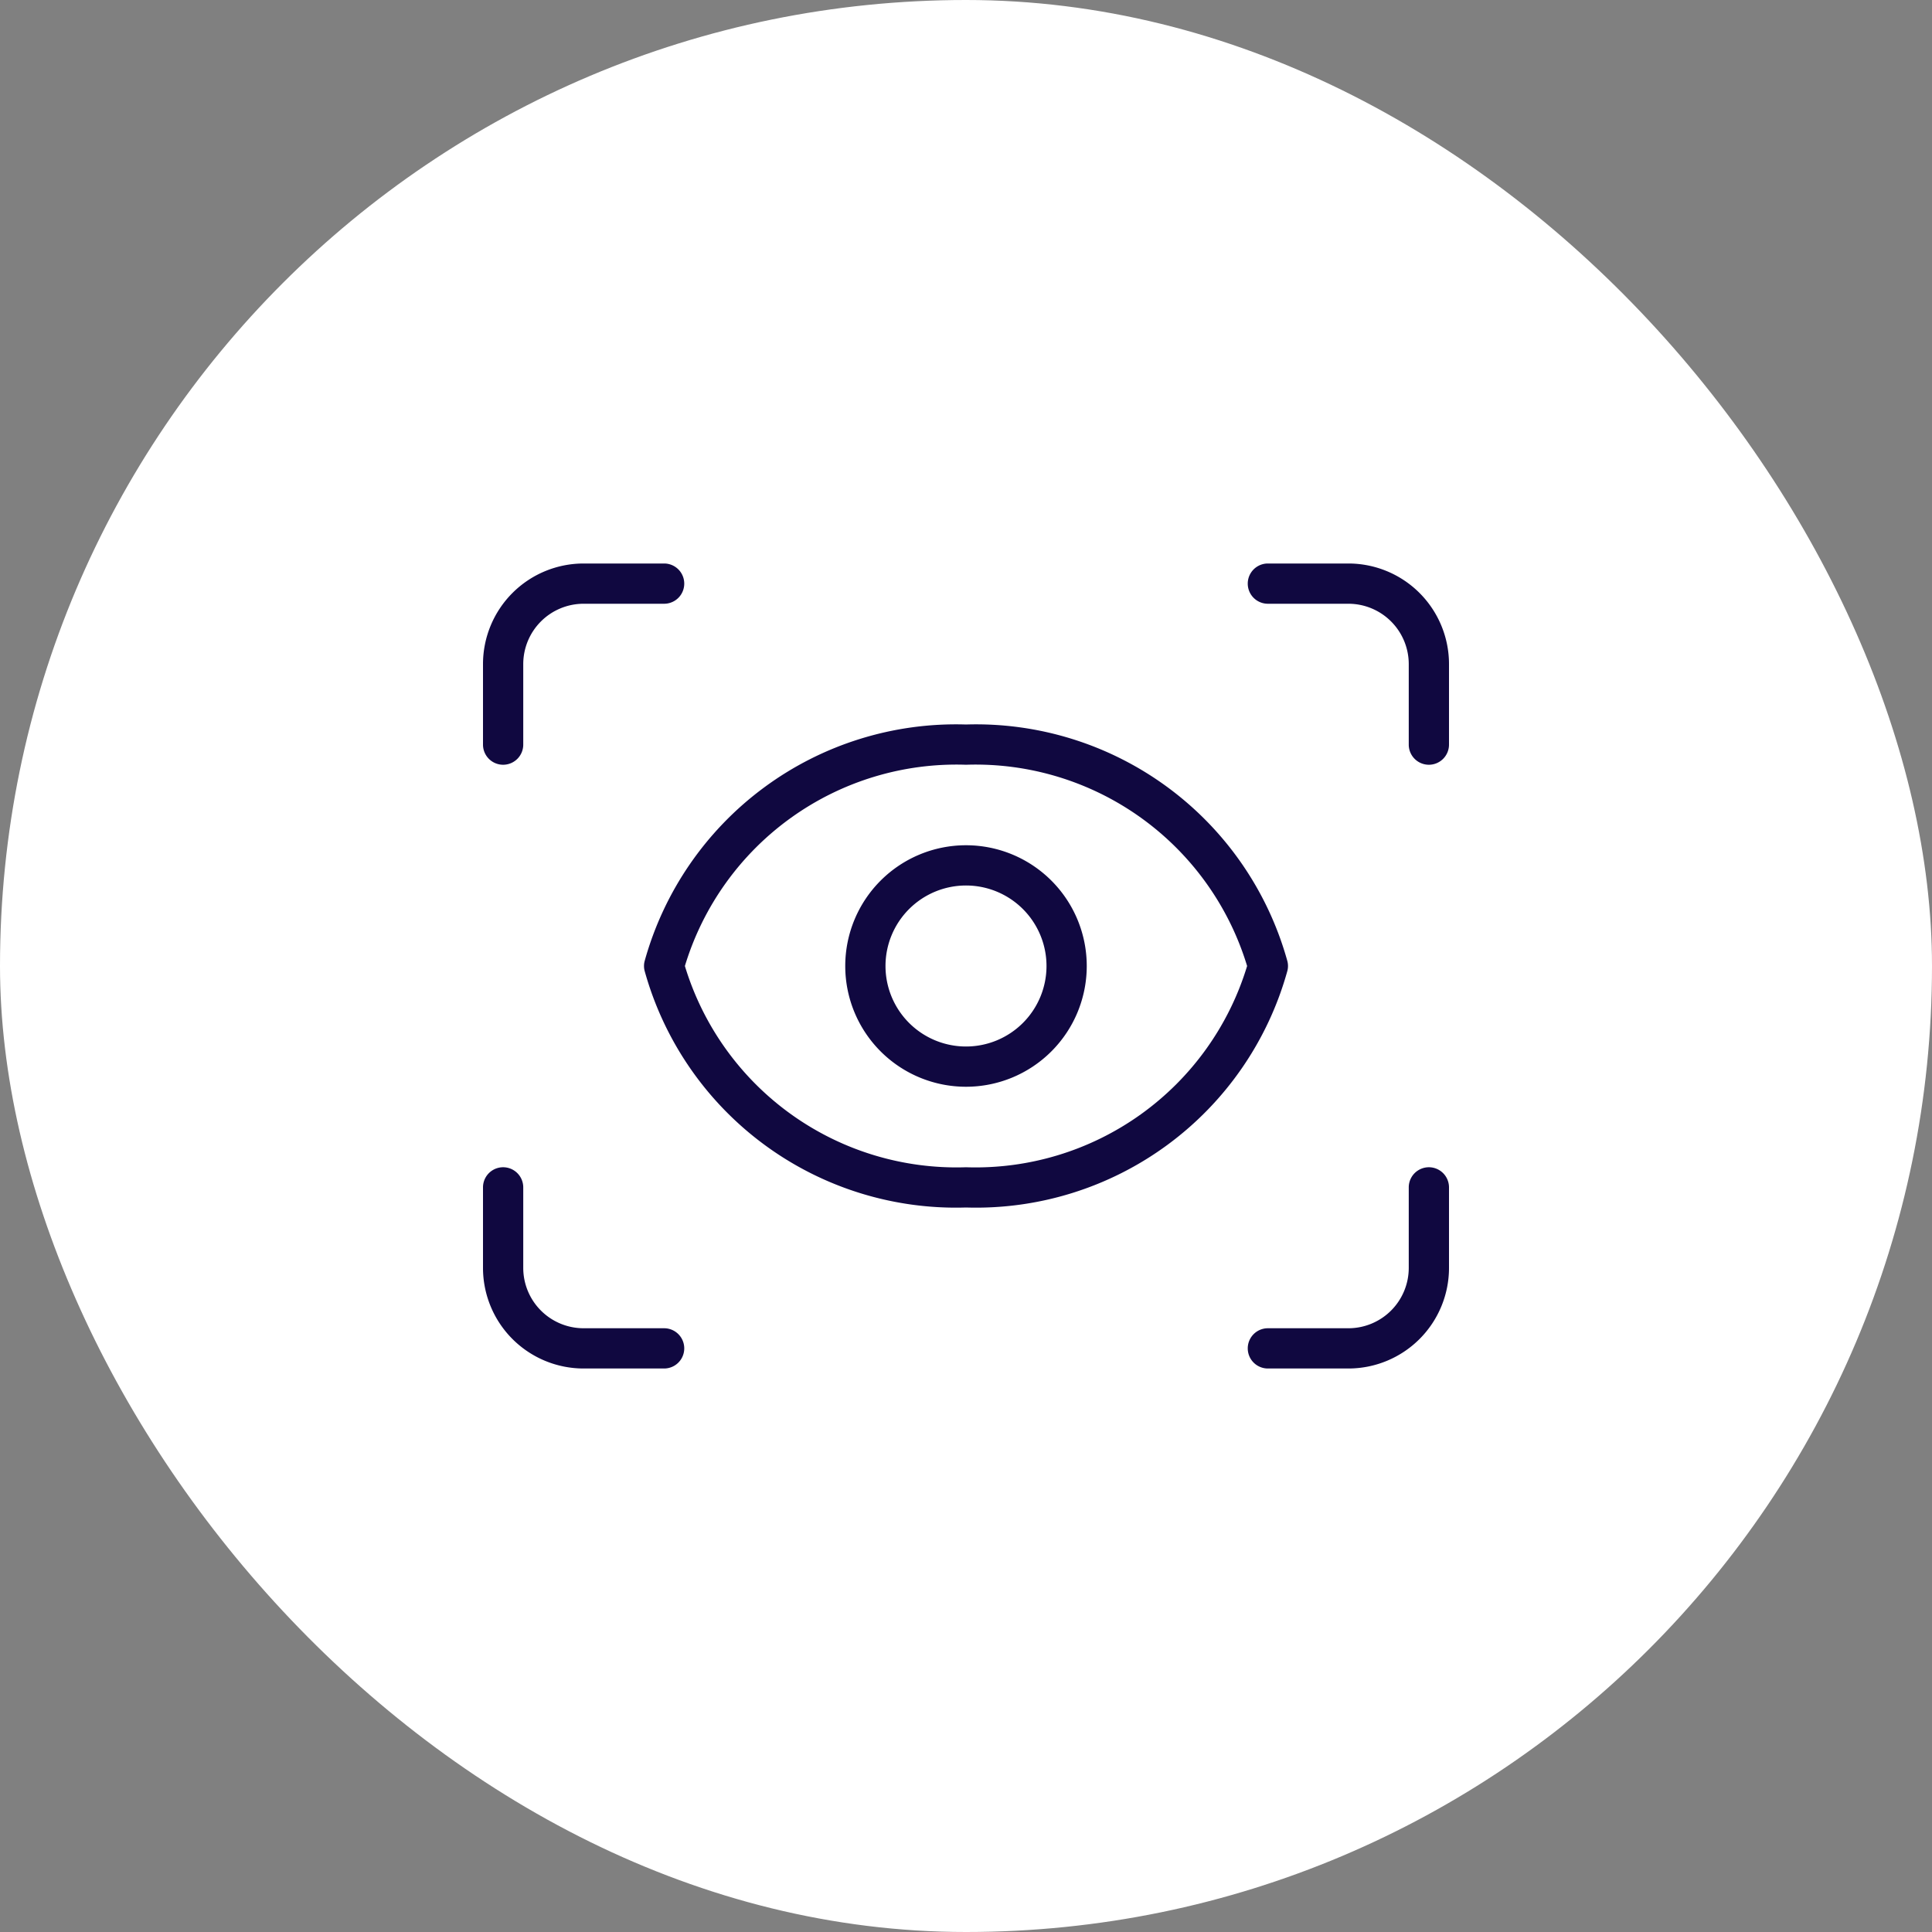 <svg id="Small_Icon_Button" data-name="Small Icon Button" xmlns="http://www.w3.org/2000/svg" xmlns:xlink="http://www.w3.org/1999/xlink" width="48" height="48" viewBox="0 0 48 48">
  <rect x="0" y="0" width="48" height="48" fill="#808080" stroke="none"/>
  <defs>
    <clipPath id="clip-path">
      <rect id="Rectangle_474" data-name="Rectangle 474" width="24" height="24" fill="#100840"/>
    </clipPath>
  </defs>
  <rect id="Rectangle_473" data-name="Rectangle 473" width="48" height="48" rx="24" fill="#fff"/>
  <g id="Mask_Group_15" data-name="Mask Group 15" transform="translate(12 12)" clip-path="url(#clip-path)">
    <g id="preview" transform="translate(0 2)">
      <g id="Group_493" data-name="Group 493">
        <path id="Path_1911" data-name="Path 1911" d="M.5,7A.5.5,0,0,1,0,6.5v-2A2.5,2.5,0,0,1,2.5,2h2a.5.5,0,0,1,0,1h-2A1.5,1.5,0,0,0,1,4.5v2A.5.5,0,0,1,.5,7Z" transform="translate(0 -2)" fill="#100840"/>
      </g>
      <g id="Group_494" data-name="Group 494" transform="translate(19)">
        <path id="Path_1912" data-name="Path 1912" d="M23.5,7a.5.5,0,0,1-.5-.5v-2A1.5,1.5,0,0,0,21.5,3h-2a.5.5,0,0,1,0-1h2A2.5,2.5,0,0,1,24,4.5v2A.5.5,0,0,1,23.5,7Z" transform="translate(-19 -2)" fill="#100840"/>
      </g>
      <g id="Group_495" data-name="Group 495" transform="translate(0 15)">
        <path id="Path_1913" data-name="Path 1913" d="M4.5,22h-2A2.5,2.5,0,0,1,0,19.5v-2a.5.5,0,0,1,1,0v2A1.5,1.5,0,0,0,2.5,21h2a.5.5,0,0,1,0,1Z" transform="translate(0 -17)" fill="#100840"/>
      </g>
      <g id="Group_496" data-name="Group 496" transform="translate(19 15)">
        <path id="Path_1914" data-name="Path 1914" d="M21.5,22h-2a.5.5,0,0,1,0-1h2A1.5,1.5,0,0,0,23,19.5v-2a.5.5,0,0,1,1,0v2A2.5,2.5,0,0,1,21.5,22Z" transform="translate(-19 -17)" fill="#100840"/>
      </g>
      <g id="Group_497" data-name="Group 497" transform="translate(4 4)">
        <path id="Path_1915" data-name="Path 1915" d="M12,18a8.026,8.026,0,0,1-7.985-5.881.48.48,0,0,1,0-.238A8.026,8.026,0,0,1,12,6a8.026,8.026,0,0,1,7.985,5.881.48.48,0,0,1,0,.238A8.026,8.026,0,0,1,12,18ZM5.016,12A7.049,7.049,0,0,0,12,17a7.049,7.049,0,0,0,6.984-5A7.048,7.048,0,0,0,12,7a7.048,7.048,0,0,0-6.984,5Z" transform="translate(-4 -6)" fill="#100840"/>
      </g>
      <g id="Group_498" data-name="Group 498" transform="translate(9 7)">
        <path id="Path_1916" data-name="Path 1916" d="M12,15a3,3,0,1,1,3-3A3,3,0,0,1,12,15Zm0-5a2,2,0,1,0,2,2A2,2,0,0,0,12,10Z" transform="translate(-9 -9)" fill="#100840"/>
      </g>
    </g>
  </g>
</svg>
